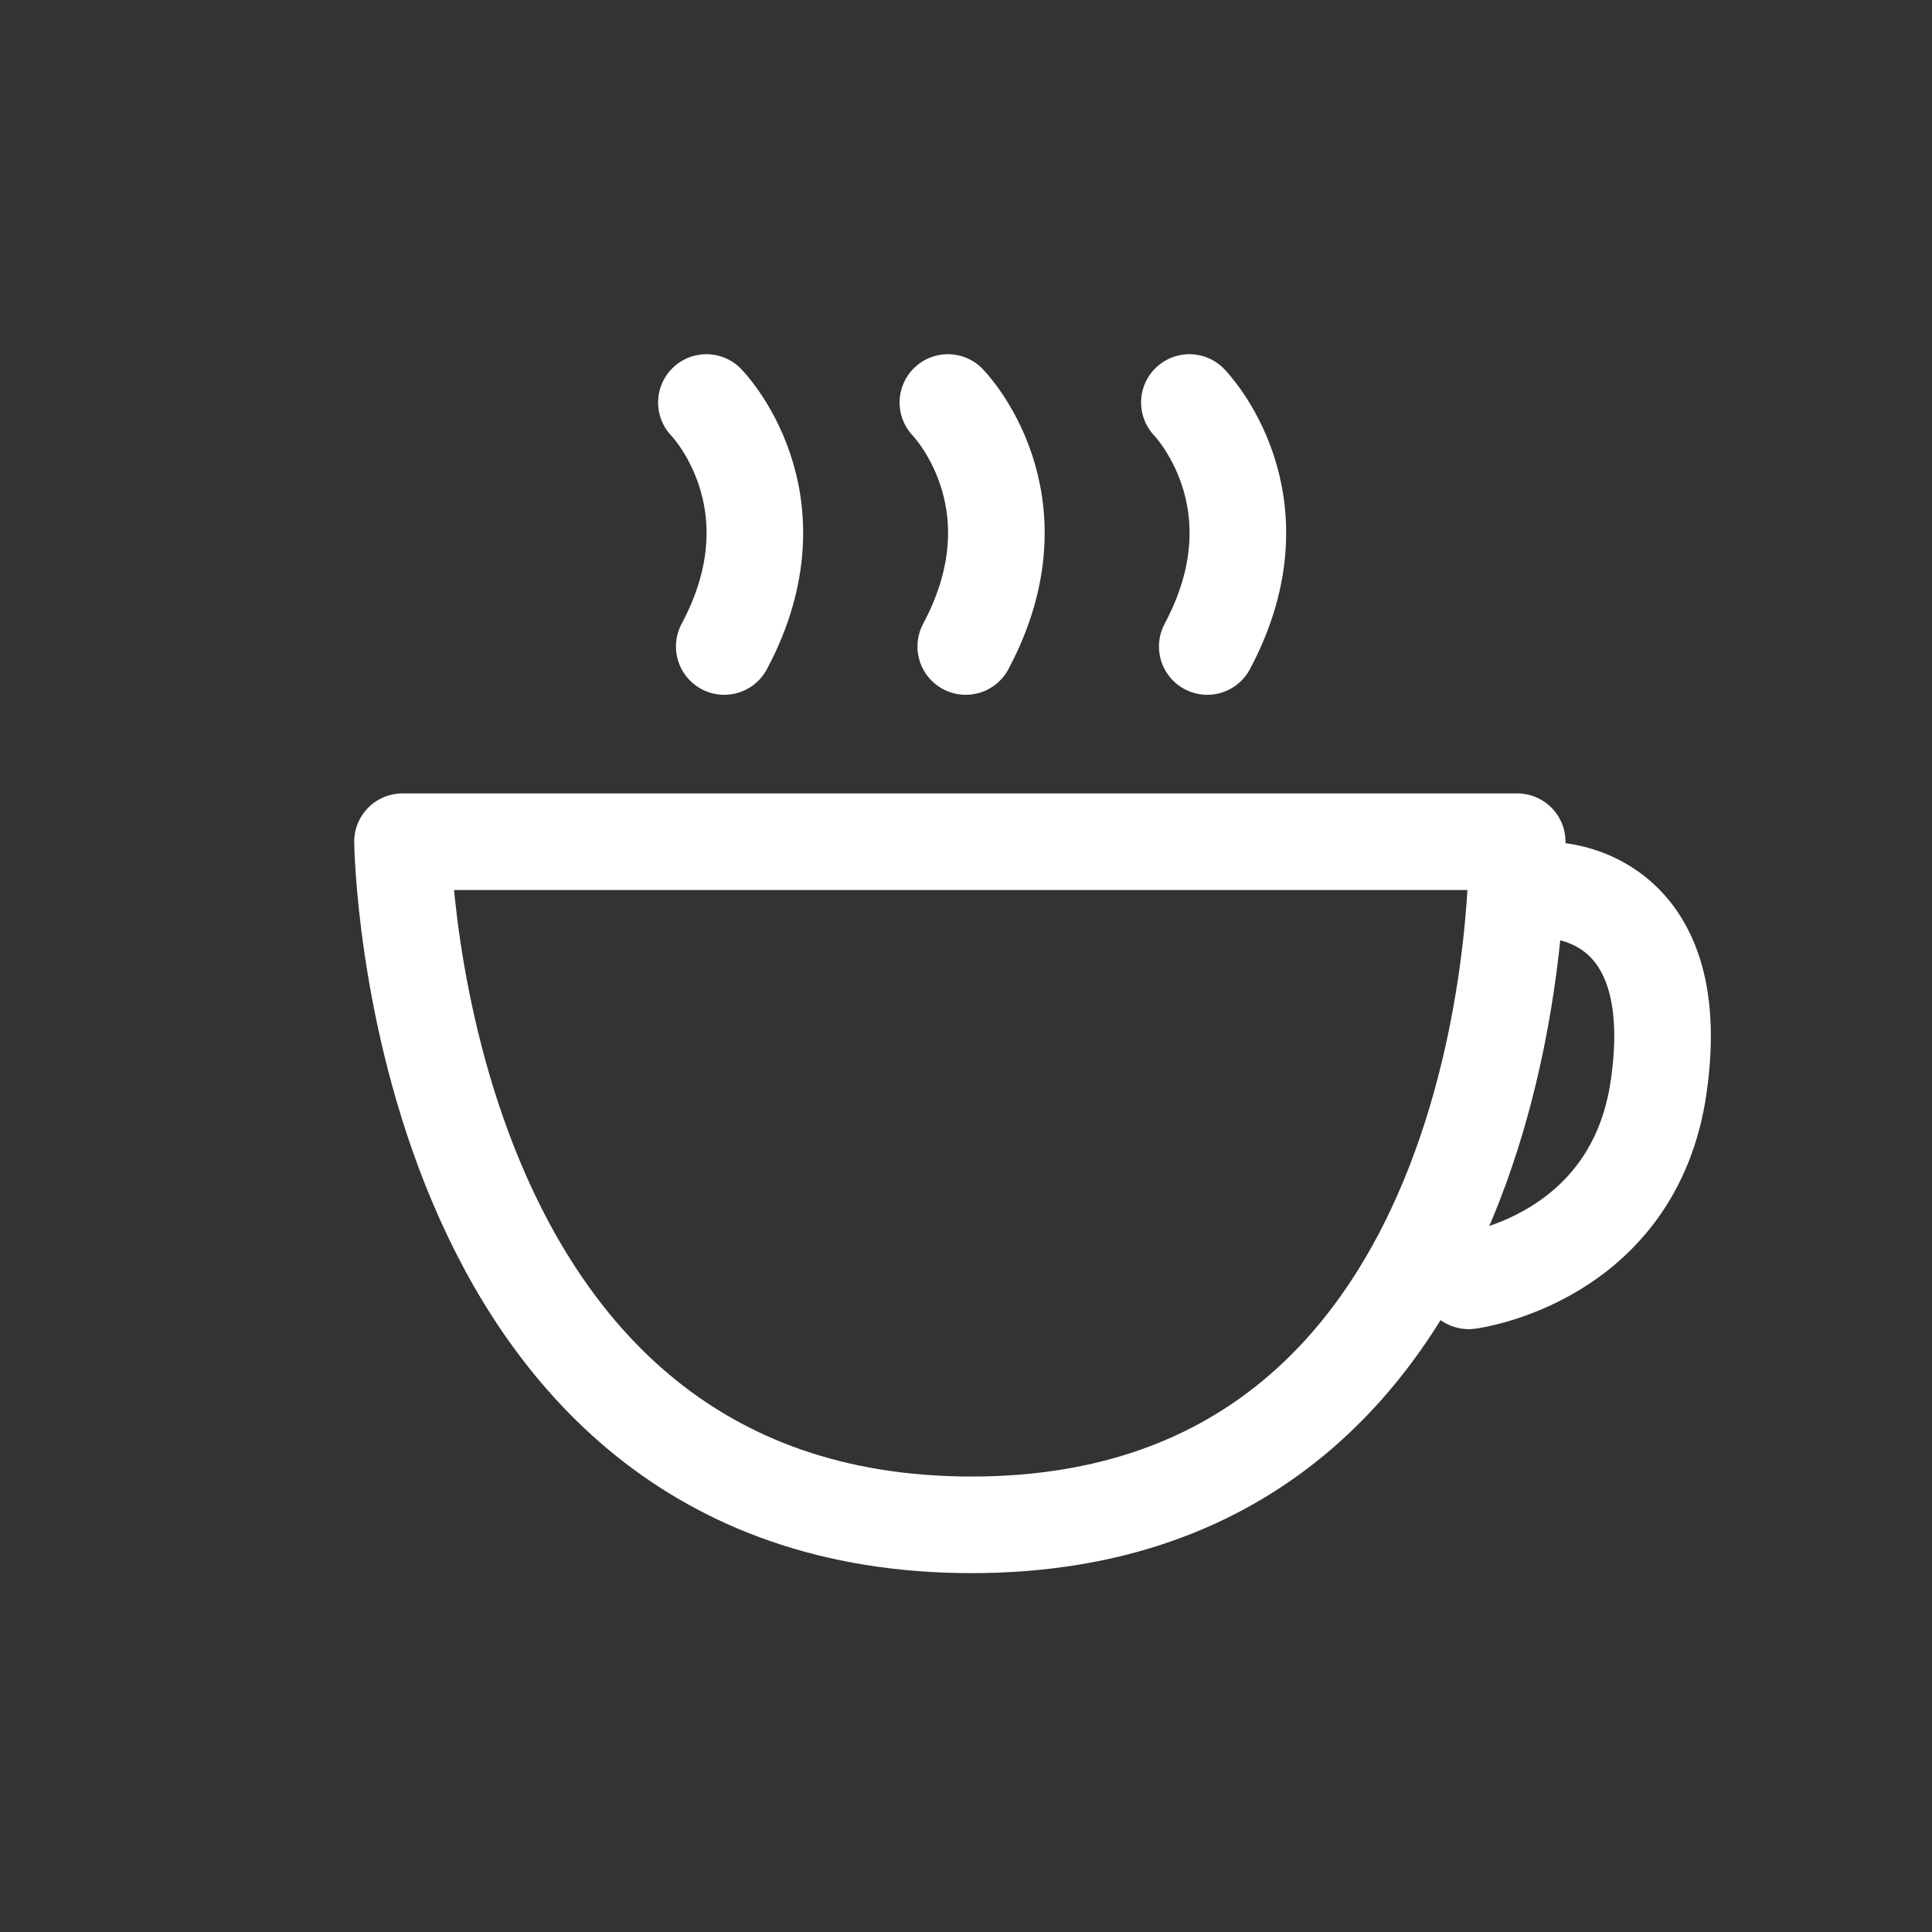 <svg width="24" height="24" fill="none" xmlns="http://www.w3.org/2000/svg"><rect width="100%" height="100%" fill="#333333" stroke="none"/><path d="M5 10.456h13.847s.186 8.486-6.778 8.486C5.105 18.942 5 10.456 5 10.456z" stroke="#fff" stroke-width="1.2" stroke-miterlimit="10" stroke-linecap="round" stroke-linejoin="round"/><path d="M19.274 11.062s1.678 0 1.332 2.428c-.303 2.159-2.361 2.421-2.361 2.421M11.775 5s1.192 1.213.222 3.031M8.775 5s1.192 1.213.222 3.031M14.775 5s1.192 1.213.222 3.031" stroke="#fff" stroke-width="1.2" stroke-miterlimit="10" stroke-linecap="round" stroke-linejoin="round"/></svg>
